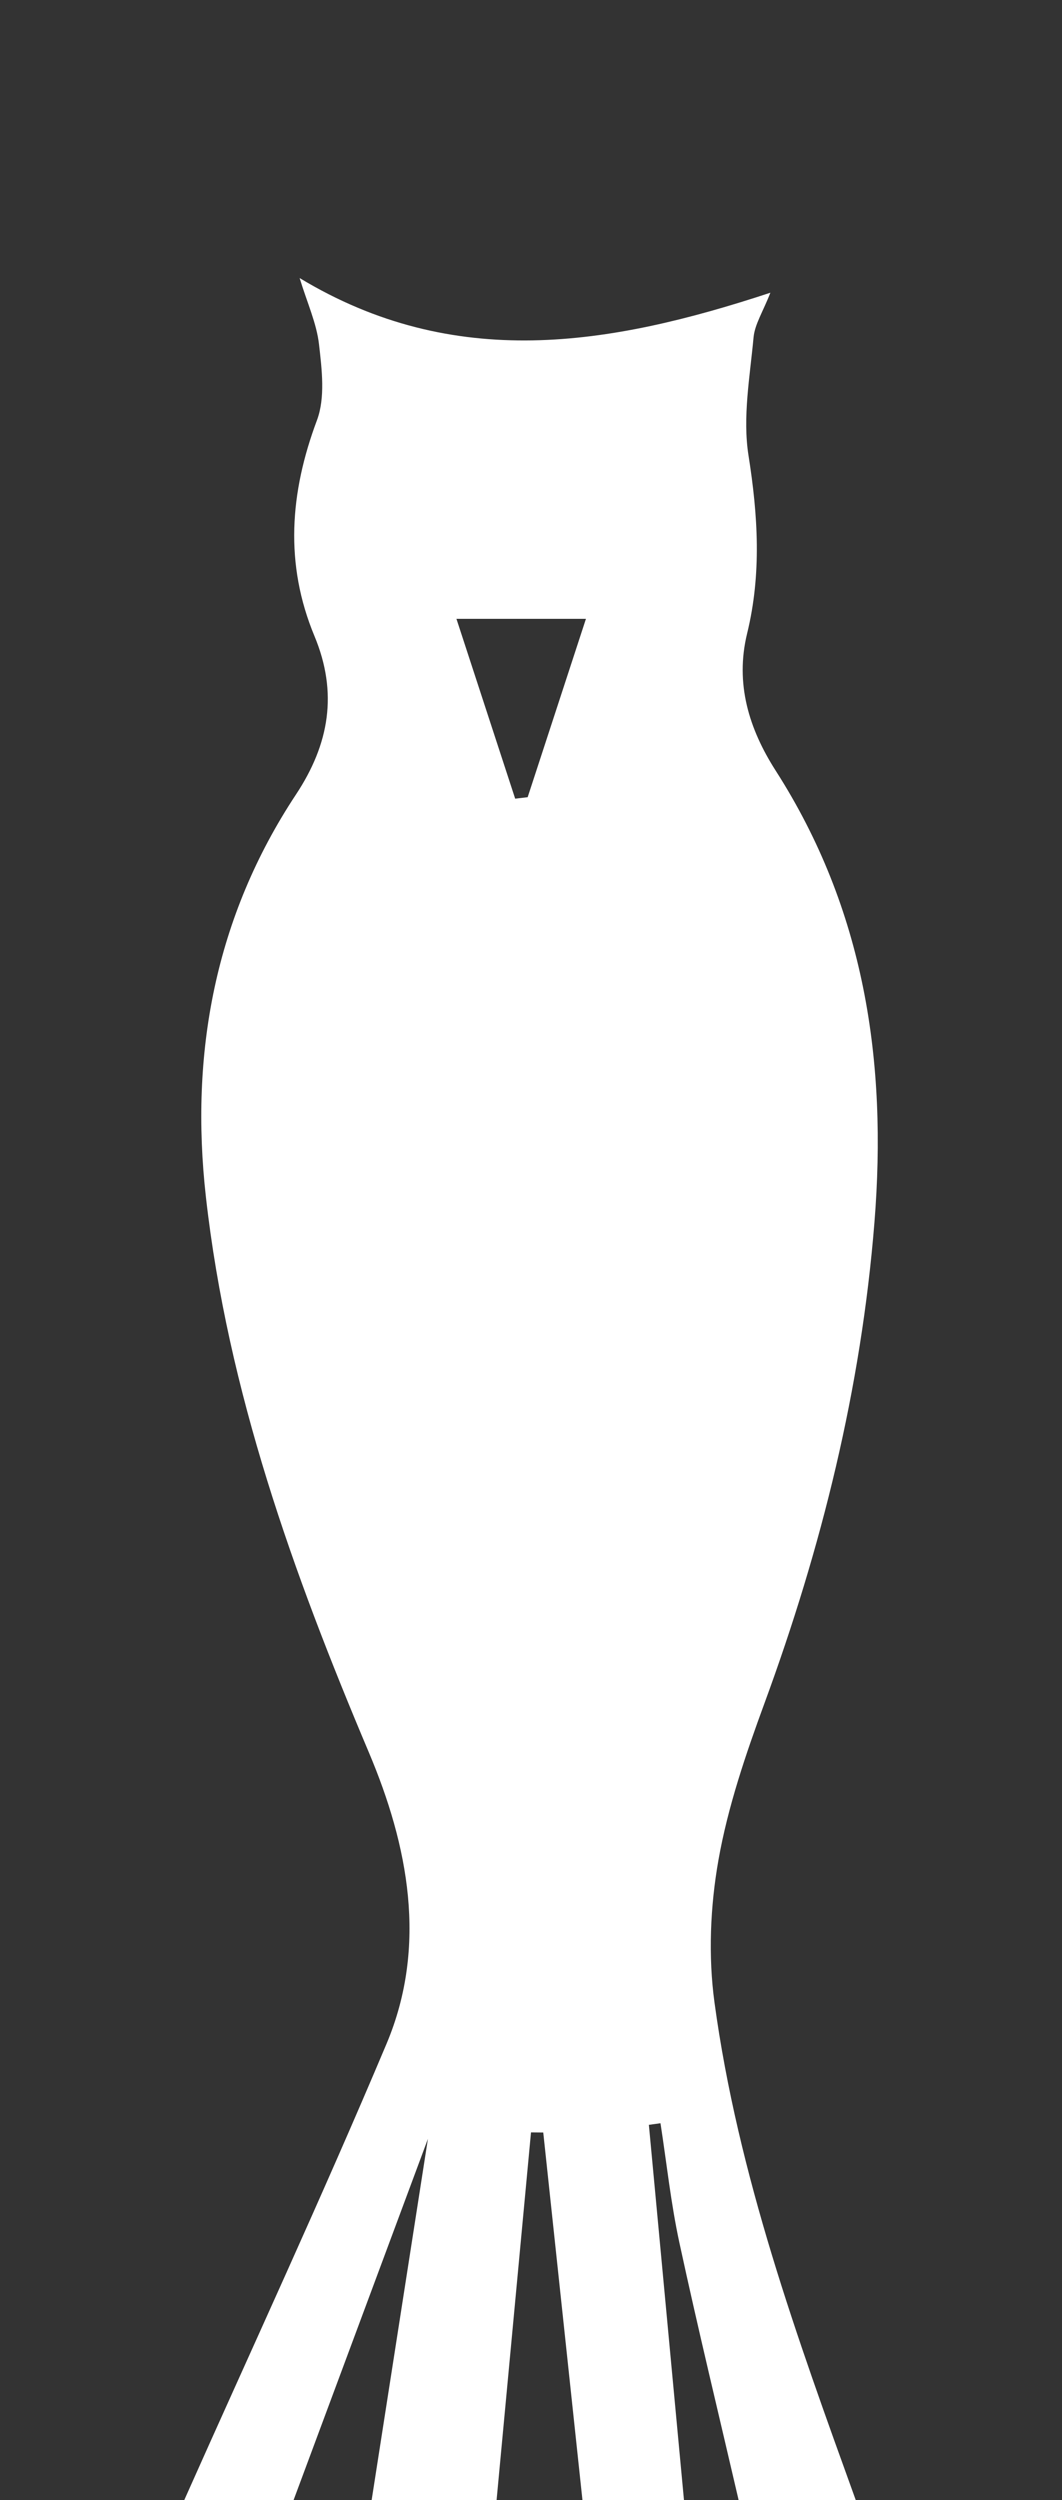 <?xml version="1.0" encoding="utf-8"?>
<!-- Generator: Adobe Illustrator 16.0.0, SVG Export Plug-In . SVG Version: 6.00 Build 0)  -->
<!DOCTYPE svg PUBLIC "-//W3C//DTD SVG 1.1//EN" "http://www.w3.org/Graphics/SVG/1.1/DTD/svg11.dtd">
<svg version="1.1" id="Layer_0_xA0_Image_1_" xmlns="http://www.w3.org/2000/svg" xmlns:xlink="http://www.w3.org/1999/xlink"
	 x="0px" y="0px" width="136px" height="320px" viewBox="0 0 136 320" enable-background="new 0 0 136 320" xml:space="preserve">
<rect x="0" y="0" width="136" height="320" fill="#333333" stroke="none"/>
<path fill-rule="evenodd" clip-rule="evenodd" fill="#FFFFFF" d="M97.898,218.004c7.315-19.92,12.375-40.271,14.08-61.51
	c1.66-20.669-1.273-40.105-12.637-57.845c-3.426-5.348-5.23-11.151-3.662-17.581c1.851-7.583,1.393-15.071,0.176-22.762
	c-0.774-4.89,0.18-10.087,0.645-15.119c0.156-1.681,1.201-3.278,2.156-5.722c-20.64,6.803-40.464,10.092-60.285-1.876
	c0.974,3.192,2.177,5.795,2.484,8.498c0.366,3.21,0.812,6.825-0.267,9.707c-3.476,9.28-4.151,18.407-0.317,27.619
	c3.027,7.271,1.904,13.82-2.367,20.277c-10.371,15.678-13.606,33.132-11.533,51.53c2.801,24.865,11.16,48.127,20.86,71.059
	c5.042,11.921,7.562,24.76,2.263,37.326C41.222,281.224,32.261,300.551,23.592,320c4.666,0,9.334,0,14,0
	c5.689-15.289,11.379-30.579,17.209-46.248c-2.441,15.664-4.825,30.956-7.209,46.248c5.334,0,10.666,0,16,0
	c1.469-15.69,2.938-31.38,4.408-47.07c0.523,0.005,1.047,0.01,1.57,0.015c1.674,15.685,3.348,31.37,5.021,47.056
	c4.334,0,8.666,0,13,0c-1.499-16.013-2.998-32.025-4.496-48.039c0.496-0.068,0.992-0.137,1.488-0.205
	c0.79,5.102,1.332,10.258,2.421,15.295c2.382,11.016,5.041,21.97,7.587,32.949c5,0,10,0,15,0
	c-7.519-20.811-15.09-41.641-18.092-63.689c-0.812-5.963-0.545-12.294,0.504-18.23C93.209,231.25,95.495,224.548,97.898,218.004z
	 M67.574,102.035c-0.533,0.062-1.066,0.125-1.601,0.188c-2.418-7.399-4.836-14.799-7.521-23.015c5.562,0,10.673,0,16.584,0
	C72.442,87.146,70.008,94.591,67.574,102.035z"/>
</svg>
